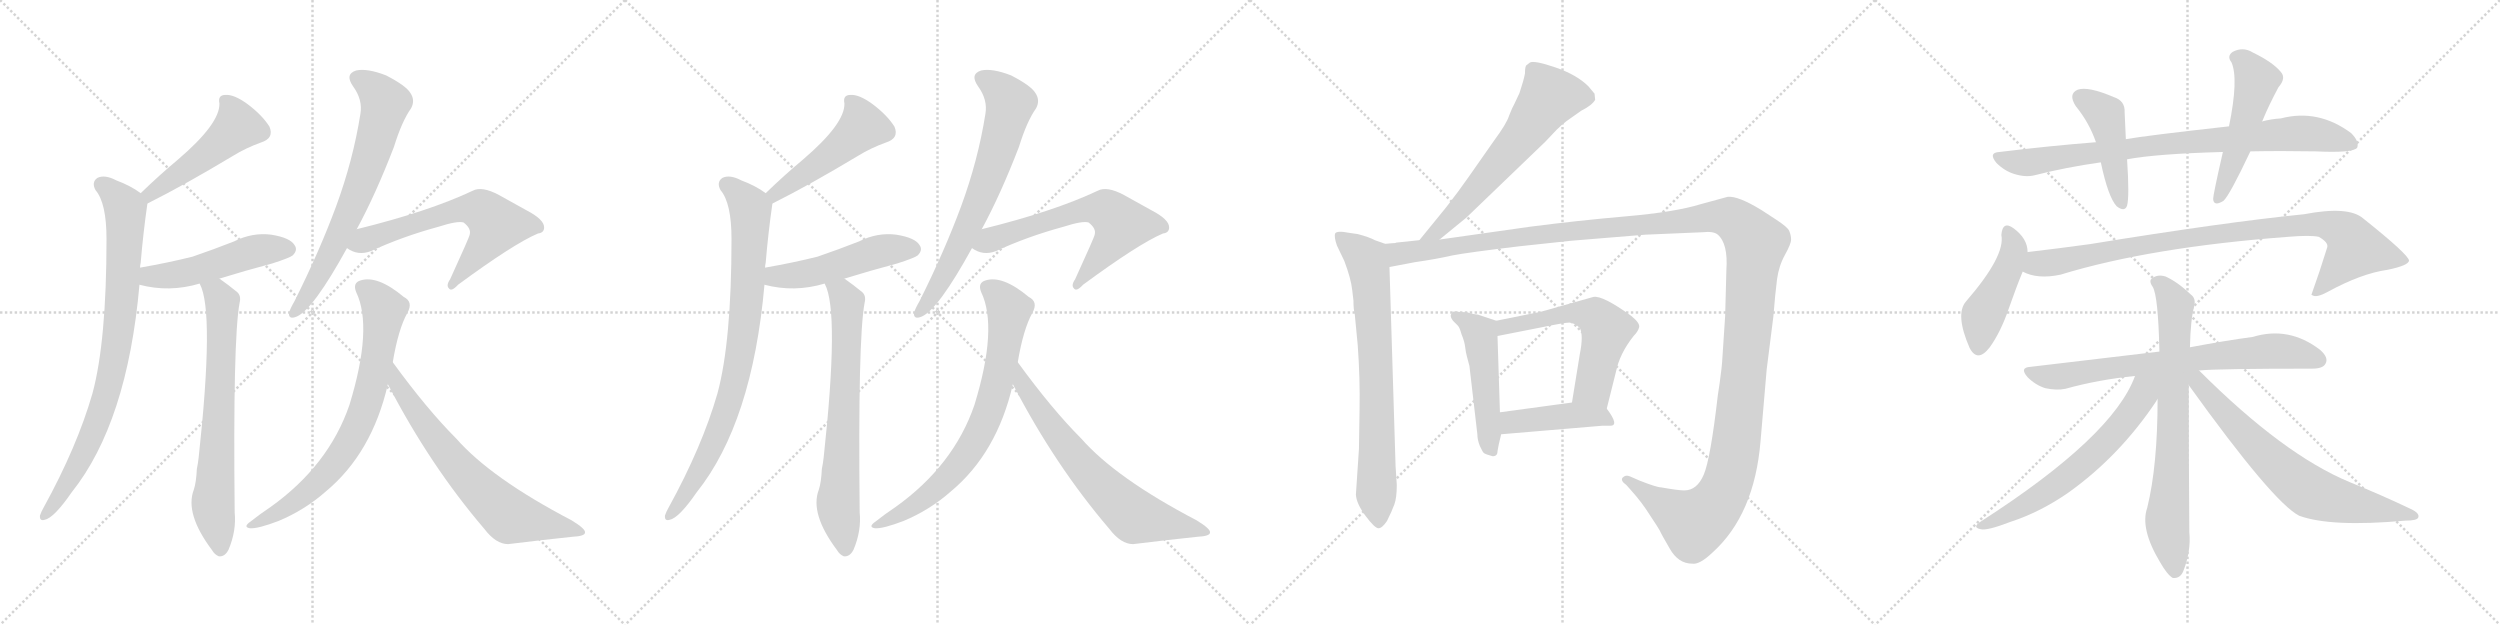 <svg version="1.1" viewBox="0 0 4096 1024" xmlns="http://www.w3.org/2000/svg">
  <g stroke="lightgray" stroke-dasharray="1,1" stroke-width="1" transform="scale(4, 4)">
    <line x1="0" y1="0" x2="256" y2="256"></line>
    <line x1="256" y1="0" x2="0" y2="256"></line>
    <line x1="128" y1="0" x2="128" y2="256"></line>
    <line x1="0" y1="128" x2="256" y2="128"></line>
    <line x1="256" y1="0" x2="512" y2="256"></line>
    <line x1="512" y1="0" x2="256" y2="256"></line>
    <line x1="384" y1="0" x2="384" y2="256"></line>
    <line x1="256" y1="128" x2="512" y2="128"></line>
    <line x1="512" y1="0" x2="768" y2="256"></line>
    <line x1="768" y1="0" x2="512" y2="256"></line>
    <line x1="640" y1="0" x2="640" y2="256"></line>
    <line x1="512" y1="128" x2="768" y2="128"></line>
    <line x1="768" y1="0" x2="1024" y2="256"></line>
    <line x1="1024" y1="0" x2="768" y2="256"></line>
    <line x1="896" y1="0" x2="896" y2="256"></line>
    <line x1="768" y1="128" x2="1024" y2="128"></line>
  </g>
<g transform="scale(1, -1) translate(0, -850)">
   <style type="text/css">
    @keyframes keyframes0 {
      from {
       stroke: black;
       stroke-dashoffset: 491;
       stroke-width: 128;
       }
       62% {
       animation-timing-function: step-end;
       stroke: black;
       stroke-dashoffset: 0;
       stroke-width: 128;
       }
       to {
       stroke: black;
       stroke-width: 1024;
       }
       }
       #make-me-a-hanzi-animation-0 {
         animation: keyframes0 0.65s both;
         animation-delay: 0s;
         animation-timing-function: linear;
       }
    @keyframes keyframes1 {
      from {
       stroke: black;
       stroke-dashoffset: 839;
       stroke-width: 128;
       }
       73% {
       animation-timing-function: step-end;
       stroke: black;
       stroke-dashoffset: 0;
       stroke-width: 128;
       }
       to {
       stroke: black;
       stroke-width: 1024;
       }
       }
       #make-me-a-hanzi-animation-1 {
         animation: keyframes1 0.933s both;
         animation-delay: 0.65s;
         animation-timing-function: linear;
       }
    @keyframes keyframes2 {
      from {
       stroke: black;
       stroke-dashoffset: 499;
       stroke-width: 128;
       }
       62% {
       animation-timing-function: step-end;
       stroke: black;
       stroke-dashoffset: 0;
       stroke-width: 128;
       }
       to {
       stroke: black;
       stroke-width: 1024;
       }
       }
       #make-me-a-hanzi-animation-2 {
         animation: keyframes2 0.656s both;
         animation-delay: 1.582s;
         animation-timing-function: linear;
       }
    @keyframes keyframes3 {
      from {
       stroke: black;
       stroke-dashoffset: 704;
       stroke-width: 128;
       }
       70% {
       animation-timing-function: step-end;
       stroke: black;
       stroke-dashoffset: 0;
       stroke-width: 128;
       }
       to {
       stroke: black;
       stroke-width: 1024;
       }
       }
       #make-me-a-hanzi-animation-3 {
         animation: keyframes3 0.823s both;
         animation-delay: 2.238s;
         animation-timing-function: linear;
       }
    @keyframes keyframes4 {
      from {
       stroke: black;
       stroke-dashoffset: 693;
       stroke-width: 128;
       }
       69% {
       animation-timing-function: step-end;
       stroke: black;
       stroke-dashoffset: 0;
       stroke-width: 128;
       }
       to {
       stroke: black;
       stroke-width: 1024;
       }
       }
       #make-me-a-hanzi-animation-4 {
         animation: keyframes4 0.814s both;
         animation-delay: 3.061s;
         animation-timing-function: linear;
       }
    @keyframes keyframes5 {
      from {
       stroke: black;
       stroke-dashoffset: 633;
       stroke-width: 128;
       }
       67% {
       animation-timing-function: step-end;
       stroke: black;
       stroke-dashoffset: 0;
       stroke-width: 128;
       }
       to {
       stroke: black;
       stroke-width: 1024;
       }
       }
       #make-me-a-hanzi-animation-5 {
         animation: keyframes5 0.765s both;
         animation-delay: 3.875s;
         animation-timing-function: linear;
       }
    @keyframes keyframes6 {
      from {
       stroke: black;
       stroke-dashoffset: 746;
       stroke-width: 128;
       }
       71% {
       animation-timing-function: step-end;
       stroke: black;
       stroke-dashoffset: 0;
       stroke-width: 128;
       }
       to {
       stroke: black;
       stroke-width: 1024;
       }
       }
       #make-me-a-hanzi-animation-6 {
         animation: keyframes6 0.857s both;
         animation-delay: 4.64s;
         animation-timing-function: linear;
       }
    @keyframes keyframes7 {
      from {
       stroke: black;
       stroke-dashoffset: 690;
       stroke-width: 128;
       }
       69% {
       animation-timing-function: step-end;
       stroke: black;
       stroke-dashoffset: 0;
       stroke-width: 128;
       }
       to {
       stroke: black;
       stroke-width: 1024;
       }
       }
       #make-me-a-hanzi-animation-7 {
         animation: keyframes7 0.812s both;
         animation-delay: 5.498s;
         animation-timing-function: linear;
       }
    @keyframes keyframes8 {
      from {
       stroke: black;
       stroke-dashoffset: 491;
       stroke-width: 128;
       }
       62% {
       animation-timing-function: step-end;
       stroke: black;
       stroke-dashoffset: 0;
       stroke-width: 128;
       }
       to {
       stroke: black;
       stroke-width: 1024;
       }
       }
       #make-me-a-hanzi-animation-8 {
         animation: keyframes8 0.65s both;
         animation-delay: 6.309s;
         animation-timing-function: linear;
       }
    @keyframes keyframes9 {
      from {
       stroke: black;
       stroke-dashoffset: 839;
       stroke-width: 128;
       }
       73% {
       animation-timing-function: step-end;
       stroke: black;
       stroke-dashoffset: 0;
       stroke-width: 128;
       }
       to {
       stroke: black;
       stroke-width: 1024;
       }
       }
       #make-me-a-hanzi-animation-9 {
         animation: keyframes9 0.933s both;
         animation-delay: 6.959s;
         animation-timing-function: linear;
       }
    @keyframes keyframes10 {
      from {
       stroke: black;
       stroke-dashoffset: 499;
       stroke-width: 128;
       }
       62% {
       animation-timing-function: step-end;
       stroke: black;
       stroke-dashoffset: 0;
       stroke-width: 128;
       }
       to {
       stroke: black;
       stroke-width: 1024;
       }
       }
       #make-me-a-hanzi-animation-10 {
         animation: keyframes10 0.656s both;
         animation-delay: 7.891s;
         animation-timing-function: linear;
       }
    @keyframes keyframes11 {
      from {
       stroke: black;
       stroke-dashoffset: 704;
       stroke-width: 128;
       }
       70% {
       animation-timing-function: step-end;
       stroke: black;
       stroke-dashoffset: 0;
       stroke-width: 128;
       }
       to {
       stroke: black;
       stroke-width: 1024;
       }
       }
       #make-me-a-hanzi-animation-11 {
         animation: keyframes11 0.823s both;
         animation-delay: 8.548s;
         animation-timing-function: linear;
       }
    @keyframes keyframes12 {
      from {
       stroke: black;
       stroke-dashoffset: 693;
       stroke-width: 128;
       }
       69% {
       animation-timing-function: step-end;
       stroke: black;
       stroke-dashoffset: 0;
       stroke-width: 128;
       }
       to {
       stroke: black;
       stroke-width: 1024;
       }
       }
       #make-me-a-hanzi-animation-12 {
         animation: keyframes12 0.814s both;
         animation-delay: 9.37s;
         animation-timing-function: linear;
       }
    @keyframes keyframes13 {
      from {
       stroke: black;
       stroke-dashoffset: 633;
       stroke-width: 128;
       }
       67% {
       animation-timing-function: step-end;
       stroke: black;
       stroke-dashoffset: 0;
       stroke-width: 128;
       }
       to {
       stroke: black;
       stroke-width: 1024;
       }
       }
       #make-me-a-hanzi-animation-13 {
         animation: keyframes13 0.765s both;
         animation-delay: 10.184s;
         animation-timing-function: linear;
       }
    @keyframes keyframes14 {
      from {
       stroke: black;
       stroke-dashoffset: 746;
       stroke-width: 128;
       }
       71% {
       animation-timing-function: step-end;
       stroke: black;
       stroke-dashoffset: 0;
       stroke-width: 128;
       }
       to {
       stroke: black;
       stroke-width: 1024;
       }
       }
       #make-me-a-hanzi-animation-14 {
         animation: keyframes14 0.857s both;
         animation-delay: 10.95s;
         animation-timing-function: linear;
       }
    @keyframes keyframes15 {
      from {
       stroke: black;
       stroke-dashoffset: 690;
       stroke-width: 128;
       }
       69% {
       animation-timing-function: step-end;
       stroke: black;
       stroke-dashoffset: 0;
       stroke-width: 128;
       }
       to {
       stroke: black;
       stroke-width: 1024;
       }
       }
       #make-me-a-hanzi-animation-15 {
         animation: keyframes15 0.812s both;
         animation-delay: 11.807s;
         animation-timing-function: linear;
       }
    @keyframes keyframes16 {
      from {
       stroke: black;
       stroke-dashoffset: 631;
       stroke-width: 128;
       }
       67% {
       animation-timing-function: step-end;
       stroke: black;
       stroke-dashoffset: 0;
       stroke-width: 128;
       }
       to {
       stroke: black;
       stroke-width: 1024;
       }
       }
       #make-me-a-hanzi-animation-16 {
         animation: keyframes16 0.764s both;
         animation-delay: 12.618s;
         animation-timing-function: linear;
       }
    @keyframes keyframes17 {
      from {
       stroke: black;
       stroke-dashoffset: 748;
       stroke-width: 128;
       }
       71% {
       animation-timing-function: step-end;
       stroke: black;
       stroke-dashoffset: 0;
       stroke-width: 128;
       }
       to {
       stroke: black;
       stroke-width: 1024;
       }
       }
       #make-me-a-hanzi-animation-17 {
         animation: keyframes17 0.859s both;
         animation-delay: 13.382s;
         animation-timing-function: linear;
       }
    @keyframes keyframes18 {
      from {
       stroke: black;
       stroke-dashoffset: 1495;
       stroke-width: 128;
       }
       83% {
       animation-timing-function: step-end;
       stroke: black;
       stroke-dashoffset: 0;
       stroke-width: 128;
       }
       to {
       stroke: black;
       stroke-width: 1024;
       }
       }
       #make-me-a-hanzi-animation-18 {
         animation: keyframes18 1.467s both;
         animation-delay: 14.24s;
         animation-timing-function: linear;
       }
    @keyframes keyframes19 {
      from {
       stroke: black;
       stroke-dashoffset: 495;
       stroke-width: 128;
       }
       62% {
       animation-timing-function: step-end;
       stroke: black;
       stroke-dashoffset: 0;
       stroke-width: 128;
       }
       to {
       stroke: black;
       stroke-width: 1024;
       }
       }
       #make-me-a-hanzi-animation-19 {
         animation: keyframes19 0.653s both;
         animation-delay: 15.707s;
         animation-timing-function: linear;
       }
    @keyframes keyframes20 {
      from {
       stroke: black;
       stroke-dashoffset: 577;
       stroke-width: 128;
       }
       65% {
       animation-timing-function: step-end;
       stroke: black;
       stroke-dashoffset: 0;
       stroke-width: 128;
       }
       to {
       stroke: black;
       stroke-width: 1024;
       }
       }
       #make-me-a-hanzi-animation-20 {
         animation: keyframes20 0.72s both;
         animation-delay: 16.36s;
         animation-timing-function: linear;
       }
    @keyframes keyframes21 {
      from {
       stroke: black;
       stroke-dashoffset: 430;
       stroke-width: 128;
       }
       58% {
       animation-timing-function: step-end;
       stroke: black;
       stroke-dashoffset: 0;
       stroke-width: 128;
       }
       to {
       stroke: black;
       stroke-width: 1024;
       }
       }
       #make-me-a-hanzi-animation-21 {
         animation: keyframes21 0.6s both;
         animation-delay: 17.079s;
         animation-timing-function: linear;
       }
    @keyframes keyframes22 {
      from {
       stroke: black;
       stroke-dashoffset: 843;
       stroke-width: 128;
       }
       73% {
       animation-timing-function: step-end;
       stroke: black;
       stroke-dashoffset: 0;
       stroke-width: 128;
       }
       to {
       stroke: black;
       stroke-width: 1024;
       }
       }
       #make-me-a-hanzi-animation-22 {
         animation: keyframes22 0.936s both;
         animation-delay: 17.679s;
         animation-timing-function: linear;
       }
    @keyframes keyframes23 {
      from {
       stroke: black;
       stroke-dashoffset: 452;
       stroke-width: 128;
       }
       60% {
       animation-timing-function: step-end;
       stroke: black;
       stroke-dashoffset: 0;
       stroke-width: 128;
       }
       to {
       stroke: black;
       stroke-width: 1024;
       }
       }
       #make-me-a-hanzi-animation-23 {
         animation: keyframes23 0.618s both;
         animation-delay: 18.615s;
         animation-timing-function: linear;
       }
    @keyframes keyframes24 {
      from {
       stroke: black;
       stroke-dashoffset: 512;
       stroke-width: 128;
       }
       63% {
       animation-timing-function: step-end;
       stroke: black;
       stroke-dashoffset: 0;
       stroke-width: 128;
       }
       to {
       stroke: black;
       stroke-width: 1024;
       }
       }
       #make-me-a-hanzi-animation-24 {
         animation: keyframes24 0.667s both;
         animation-delay: 19.233s;
         animation-timing-function: linear;
       }
    @keyframes keyframes25 {
      from {
       stroke: black;
       stroke-dashoffset: 456;
       stroke-width: 128;
       }
       60% {
       animation-timing-function: step-end;
       stroke: black;
       stroke-dashoffset: 0;
       stroke-width: 128;
       }
       to {
       stroke: black;
       stroke-width: 1024;
       }
       }
       #make-me-a-hanzi-animation-25 {
         animation: keyframes25 0.621s both;
         animation-delay: 19.9s;
         animation-timing-function: linear;
       }
    @keyframes keyframes26 {
      from {
       stroke: black;
       stroke-dashoffset: 915;
       stroke-width: 128;
       }
       75% {
       animation-timing-function: step-end;
       stroke: black;
       stroke-dashoffset: 0;
       stroke-width: 128;
       }
       to {
       stroke: black;
       stroke-width: 1024;
       }
       }
       #make-me-a-hanzi-animation-26 {
         animation: keyframes26 0.995s both;
         animation-delay: 20.521s;
         animation-timing-function: linear;
       }
    @keyframes keyframes27 {
      from {
       stroke: black;
       stroke-dashoffset: 736;
       stroke-width: 128;
       }
       71% {
       animation-timing-function: step-end;
       stroke: black;
       stroke-dashoffset: 0;
       stroke-width: 128;
       }
       to {
       stroke: black;
       stroke-width: 1024;
       }
       }
       #make-me-a-hanzi-animation-27 {
         animation: keyframes27 0.849s both;
         animation-delay: 21.516s;
         animation-timing-function: linear;
       }
    @keyframes keyframes28 {
      from {
       stroke: black;
       stroke-dashoffset: 743;
       stroke-width: 128;
       }
       71% {
       animation-timing-function: step-end;
       stroke: black;
       stroke-dashoffset: 0;
       stroke-width: 128;
       }
       to {
       stroke: black;
       stroke-width: 1024;
       }
       }
       #make-me-a-hanzi-animation-28 {
         animation: keyframes28 0.855s both;
         animation-delay: 22.365s;
         animation-timing-function: linear;
       }
    @keyframes keyframes29 {
      from {
       stroke: black;
       stroke-dashoffset: 634;
       stroke-width: 128;
       }
       67% {
       animation-timing-function: step-end;
       stroke: black;
       stroke-dashoffset: 0;
       stroke-width: 128;
       }
       to {
       stroke: black;
       stroke-width: 1024;
       }
       }
       #make-me-a-hanzi-animation-29 {
         animation: keyframes29 0.766s both;
         animation-delay: 23.219s;
         animation-timing-function: linear;
       }
    @keyframes keyframes30 {
      from {
       stroke: black;
       stroke-dashoffset: 705;
       stroke-width: 128;
       }
       70% {
       animation-timing-function: step-end;
       stroke: black;
       stroke-dashoffset: 0;
       stroke-width: 128;
       }
       to {
       stroke: black;
       stroke-width: 1024;
       }
       }
       #make-me-a-hanzi-animation-30 {
         animation: keyframes30 0.824s both;
         animation-delay: 23.985s;
         animation-timing-function: linear;
       }
</style>
<path d="M 241.5 516.5 Q 301.5 546.5 381.5 594.5 Q 402.5 607.5 427.5 616.5 Q 449.5 623.5 441.5 642.5 Q 429.5 661.5 405.5 679.5 Q 383.5 695.5 369.5 694.5 Q 356.5 694.5 359.5 680.5 Q 360.5 647.5 291.5 588.5 Q 261.5 563.5 230.5 533.5 C 208.5 512.5 214.5 502.5 241.5 516.5 Z" fill="lightgray"></path> 
<path d="M 229.5 411.5 Q 229.5 415.5 230.5 419.5 Q 234.5 467.5 241.5 516.5 C 242.5 525.5 242.5 525.5 230.5 533.5 Q 214.5 545.5 190.5 554.5 Q 171.5 564.5 159.5 558.5 Q 149.5 551.5 156.5 538.5 Q 174.5 517.5 174.5 458.5 Q 174.5 290.5 151.5 205.5 Q 126.5 118.5 71.5 18.5 Q 67.5 11.5 65.5 5.5 Q 64.5 -4.5 73.5 -1.5 Q 88.5 1.5 117.5 43.5 Q 208.5 157.5 228.5 383.5 L 229.5 411.5 Z" fill="lightgray"></path> 
<path d="M 359.5 393.5 Q 401.5 406.5 446.5 418.5 Q 474.5 427.5 479.5 431.5 Q 488.5 440.5 482.5 448.5 Q 475.5 460.5 444.5 465.5 Q 413.5 469.5 383.5 454.5 Q 350.5 441.5 315.5 429.5 Q 275.5 419.5 229.5 411.5 C 199.5 406.5 199.5 390.5 228.5 383.5 Q 277.5 370.5 327.5 385.5 L 359.5 393.5 Z" fill="lightgray"></path> 
<path d="M 327.5 385.5 Q 326.5 385.5 327.5 384.5 Q 351.5 339.5 325.5 100.5 Q 324.5 91.5 322.5 81.5 Q 321.5 59.5 317.5 47.5 Q 302.5 8.5 347.5 -51.5 Q 351.5 -58.5 358.5 -61.5 Q 368.5 -62.5 374.5 -50.5 Q 387.5 -19.5 384.5 10.5 Q 381.5 293.5 392.5 353.5 Q 395.5 365.5 388.5 371.5 Q 372.5 384.5 359.5 393.5 C 335.5 411.5 317.5 413.5 327.5 385.5 Z" fill="lightgray"></path> 
<path d="M 584.5 474.5 Q 615.5 531.5 645.5 609.5 Q 658.5 651.5 673.5 672.5 Q 680.5 685.5 672.5 697.5 Q 665.5 709.5 632.5 726.5 Q 601.5 738.5 583.5 734.5 Q 564.5 728.5 578.5 708.5 Q 594.5 686.5 590.5 663.5 Q 578.5 587.5 550.5 511.5 Q 523.5 438.5 482.5 356.5 Q 475.5 344.5 473.5 337.5 Q 472.5 325.5 486.5 331.5 Q 513.5 343.5 568.5 443.5 L 584.5 474.5 Z" fill="lightgray"></path> 
<path d="M 568.5 443.5 Q 586.5 430.5 607.5 438.5 Q 659.5 462.5 718.5 478.5 Q 749.5 488.5 759.5 485.5 Q 772.5 475.5 769.5 465.5 Q 769.5 462.5 737.5 392.5 Q 730.5 382.5 735.5 377.5 Q 739.5 371.5 750.5 383.5 Q 841.5 450.5 881.5 467.5 Q 891.5 468.5 891.5 477.5 Q 891.5 490.5 862.5 505.5 Q 840.5 517.5 817.5 530.5 Q 789.5 545.5 774.5 537.5 Q 702.5 503.5 584.5 474.5 C 555.5 467.5 541.5 457.5 568.5 443.5 Z" fill="lightgray"></path> 
<path d="M 643.5 256.5 Q 652.5 310.5 667.5 337.5 Q 677.5 355.5 661.5 363.5 Q 618.5 399.5 590.5 390.5 Q 577.5 386.5 583.5 371.5 Q 611.5 313.5 572.5 186.5 Q 538.5 87.5 443.5 19.5 Q 425.5 7.5 410.5 -4.5 Q 397.5 -13.5 409.5 -15.5 Q 422.5 -16.5 456.5 -3.5 Q 499.5 14.5 533.5 44.5 Q 609.5 107.5 635.5 220.5 L 643.5 256.5 Z" fill="lightgray"></path> 
<path d="M 635.5 220.5 Q 704.5 87.5 793.5 -16.5 Q 812.5 -41.5 832.5 -41.5 Q 889.5 -34.5 937.5 -29.5 Q 958.5 -28.5 958.5 -22.5 Q 959.5 -16.5 936.5 -2.5 Q 804.5 66.5 747.5 131.5 Q 699.5 179.5 643.5 256.5 C 625.5 280.5 621.5 247.5 635.5 220.5 Z" fill="lightgray"></path> 
<path d="M 1265.5 516.5 Q 1325.5 546.5 1405.5 594.5 Q 1426.5 607.5 1451.5 616.5 Q 1473.5 623.5 1465.5 642.5 Q 1453.5 661.5 1429.5 679.5 Q 1407.5 695.5 1393.5 694.5 Q 1380.5 694.5 1383.5 680.5 Q 1384.5 647.5 1315.5 588.5 Q 1285.5 563.5 1254.5 533.5 C 1232.5 512.5 1238.5 502.5 1265.5 516.5 Z" fill="lightgray"></path> 
<path d="M 1253.5 411.5 Q 1253.5 415.5 1254.5 419.5 Q 1258.5 467.5 1265.5 516.5 C 1266.5 525.5 1266.5 525.5 1254.5 533.5 Q 1238.5 545.5 1214.5 554.5 Q 1195.5 564.5 1183.5 558.5 Q 1173.5 551.5 1180.5 538.5 Q 1198.5 517.5 1198.5 458.5 Q 1198.5 290.5 1175.5 205.5 Q 1150.5 118.5 1095.5 18.5 Q 1091.5 11.5 1089.5 5.5 Q 1088.5 -4.5 1097.5 -1.5 Q 1112.5 1.5 1141.5 43.5 Q 1232.5 157.5 1252.5 383.5 L 1253.5 411.5 Z" fill="lightgray"></path> 
<path d="M 1383.5 393.5 Q 1425.5 406.5 1470.5 418.5 Q 1498.5 427.5 1503.5 431.5 Q 1512.5 440.5 1506.5 448.5 Q 1499.5 460.5 1468.5 465.5 Q 1437.5 469.5 1407.5 454.5 Q 1374.5 441.5 1339.5 429.5 Q 1299.5 419.5 1253.5 411.5 C 1223.5 406.5 1223.5 390.5 1252.5 383.5 Q 1301.5 370.5 1351.5 385.5 L 1383.5 393.5 Z" fill="lightgray"></path> 
<path d="M 1351.5 385.5 Q 1350.5 385.5 1351.5 384.5 Q 1375.5 339.5 1349.5 100.5 Q 1348.5 91.5 1346.5 81.5 Q 1345.5 59.5 1341.5 47.5 Q 1326.5 8.5 1371.5 -51.5 Q 1375.5 -58.5 1382.5 -61.5 Q 1392.5 -62.5 1398.5 -50.5 Q 1411.5 -19.5 1408.5 10.5 Q 1405.5 293.5 1416.5 353.5 Q 1419.5 365.5 1412.5 371.5 Q 1396.5 384.5 1383.5 393.5 C 1359.5 411.5 1341.5 413.5 1351.5 385.5 Z" fill="lightgray"></path> 
<path d="M 1608.5 474.5 Q 1639.5 531.5 1669.5 609.5 Q 1682.5 651.5 1697.5 672.5 Q 1704.5 685.5 1696.5 697.5 Q 1689.5 709.5 1656.5 726.5 Q 1625.5 738.5 1607.5 734.5 Q 1588.5 728.5 1602.5 708.5 Q 1618.5 686.5 1614.5 663.5 Q 1602.5 587.5 1574.5 511.5 Q 1547.5 438.5 1506.5 356.5 Q 1499.5 344.5 1497.5 337.5 Q 1496.5 325.5 1510.5 331.5 Q 1537.5 343.5 1592.5 443.5 L 1608.5 474.5 Z" fill="lightgray"></path> 
<path d="M 1592.5 443.5 Q 1610.5 430.5 1631.5 438.5 Q 1683.5 462.5 1742.5 478.5 Q 1773.5 488.5 1783.5 485.5 Q 1796.5 475.5 1793.5 465.5 Q 1793.5 462.5 1761.5 392.5 Q 1754.5 382.5 1759.5 377.5 Q 1763.5 371.5 1774.5 383.5 Q 1865.5 450.5 1905.5 467.5 Q 1915.5 468.5 1915.5 477.5 Q 1915.5 490.5 1886.5 505.5 Q 1864.5 517.5 1841.5 530.5 Q 1813.5 545.5 1798.5 537.5 Q 1726.5 503.5 1608.5 474.5 C 1579.5 467.5 1565.5 457.5 1592.5 443.5 Z" fill="lightgray"></path> 
<path d="M 1667.5 256.5 Q 1676.5 310.5 1691.5 337.5 Q 1701.5 355.5 1685.5 363.5 Q 1642.5 399.5 1614.5 390.5 Q 1601.5 386.5 1607.5 371.5 Q 1635.5 313.5 1596.5 186.5 Q 1562.5 87.5 1467.5 19.5 Q 1449.5 7.5 1434.5 -4.5 Q 1421.5 -13.5 1433.5 -15.5 Q 1446.5 -16.5 1480.5 -3.5 Q 1523.5 14.5 1557.5 44.5 Q 1633.5 107.5 1659.5 220.5 L 1667.5 256.5 Z" fill="lightgray"></path> 
<path d="M 1659.5 220.5 Q 1728.5 87.5 1817.5 -16.5 Q 1836.5 -41.5 1856.5 -41.5 Q 1913.5 -34.5 1961.5 -29.5 Q 1982.5 -28.5 1982.5 -22.5 Q 1983.5 -16.5 1960.5 -2.5 Q 1828.5 66.5 1771.5 131.5 Q 1723.5 179.5 1667.5 256.5 C 1649.5 280.5 1645.5 247.5 1659.5 220.5 Z" fill="lightgray"></path> 
<path d="M 2358.5 457.5 L 2402.5 493.5 L 2531.5 617.5 L 2550.5 637.5 Q 2558.5 645.5 2566.5 651.5 L 2590.5 668.5 Q 2608.5 677.5 2613.5 686.5 L 2612.5 696.5 L 2602.5 708.5 Q 2583.5 727.5 2548.5 739.5 Q 2513.5 751.5 2506.5 747.5 L 2501.5 743.5 Q 2498.5 742.5 2498.5 729.5 Q 2496.5 718.5 2489.5 697.5 L 2481.5 680.5 Q 2477.5 673.5 2472.5 660.5 Q 2468.5 647.5 2448.5 620.5 L 2406.5 560.5 Q 2390.5 537.5 2369.5 510.5 L 2325.5 456.5 C 2306.5 433.5 2335.5 438.5 2358.5 457.5 Z" fill="lightgray"></path> 
<path d="M 2269.5 450.5 L 2252.5 456.5 Q 2243.5 461.5 2224.5 466.5 L 2210.5 468.5 Q 2190.5 472.5 2187.5 467.5 Q 2185.5 461.5 2190.5 447.5 L 2202.5 422.5 Q 2213.5 393.5 2215.5 374.5 L 2217.5 357.5 Q 2217.5 342.5 2219.5 336.5 L 2224.5 284.5 Q 2228.5 229.5 2227.5 178.5 L 2226.5 114.5 L 2221.5 39.5 Q 2222.5 24.5 2237.5 4.5 Q 2252.5 -15.5 2258.5 -15.5 Q 2264.5 -15.5 2272.5 -3.5 Q 2280.5 12.5 2284.5 23.5 Q 2288.5 34.5 2288.5 55.5 L 2286.5 86.5 L 2276.5 412.5 C 2275.5 442.5 2275.5 448.5 2269.5 450.5 Z" fill="lightgray"></path> 
<path d="M 2280.5 451.5 L 2269.5 450.5 C 2239.5 447.5 2247.5 406.5 2276.5 412.5 L 2318.5 420.5 Q 2353.5 425.5 2379.5 431.5 Q 2405.5 436.5 2489.5 446.5 L 2573.5 455.5 L 2695.5 465.5 L 2789.5 469.5 Q 2807.5 471.5 2814.5 465.5 Q 2831.5 450.5 2828.5 407.5 L 2826.5 332.5 L 2821.5 256.5 Q 2821.5 252.5 2817.5 222.5 L 2814.5 202.5 Q 2802.5 98.5 2791.5 72.5 Q 2780.5 46.5 2759.5 46.5 Q 2749.5 46.5 2721.5 51.5 Q 2714.5 51.5 2686.5 62.5 L 2670.5 69.5 Q 2663.5 72.5 2658.5 67.5 Q 2654.5 62.5 2664.5 55.5 L 2672.5 46.5 Q 2690.5 26.5 2703.5 5.5 Q 2717.5 -15.5 2719.5 -19.5 Q 2721.5 -24.5 2735.5 -48.5 Q 2749.5 -73.5 2772.5 -73.5 Q 2784.5 -75.5 2805.5 -55.5 Q 2874.5 6.5 2884.5 127.5 L 2894.5 244.5 L 2905.5 331.5 Q 2908.5 369.5 2911.5 392.5 Q 2914.5 414.5 2924.5 432.5 Q 2934.5 450.5 2934.5 457.5 Q 2934.5 464.5 2931.5 471.5 Q 2929.5 477.5 2909.5 490.5 L 2886.5 505.5 Q 2847.5 529.5 2830.5 527.5 L 2786.5 515.5 Q 2744.5 502.5 2663.5 495.5 Q 2583.5 488.5 2506.5 478.5 L 2358.5 457.5 L 2325.5 456.5 L 2287.5 452.5 Q 2286.5 451.5 2280.5 451.5 Z" fill="lightgray"></path> 
<path d="M 2451.5 324.5 L 2421.5 334.5 Q 2411.5 335.5 2403.5 338.5 Q 2392.5 338.5 2385.5 339.5 Q 2379.5 340.5 2378.5 336.5 Q 2374.5 332.5 2380.5 324.5 L 2388.5 316.5 Q 2391.5 313.5 2394.5 302.5 Q 2399.5 290.5 2400.5 281.5 Q 2401.5 272.5 2403.5 265.5 L 2407.5 250.5 L 2420.5 138.5 Q 2420.5 129.5 2424.5 119.5 Q 2429.5 108.5 2431.5 107.5 Q 2434.5 105.5 2445.5 102.5 Q 2453.5 102.5 2453.5 110.5 Q 2454.5 118.5 2459.5 138.5 L 2457.5 174.5 L 2453.5 299.5 C 2452.5 324.5 2452.5 324.5 2451.5 324.5 Z" fill="lightgray"></path> 
<path d="M 2632.5 180.5 L 2647.5 240.5 Q 2653.5 270.5 2676.5 299.5 Q 2683.5 306.5 2685.5 313.5 Q 2687.5 320.5 2672.5 332.5 Q 2625.5 366.5 2610.5 363.5 L 2525.5 339.5 L 2451.5 324.5 C 2422.5 318.5 2424.5 293.5 2453.5 299.5 L 2524.5 313.5 Q 2563.5 321.5 2571.5 321.5 Q 2580.5 320.5 2588.5 312.5 Q 2594.5 300.5 2588.5 270.5 L 2575.5 190.5 C 2570.5 160.5 2625.5 151.5 2632.5 180.5 Z" fill="lightgray"></path> 
<path d="M 2459.5 138.5 L 2625.5 152.5 L 2638.5 152.5 Q 2653.5 152.5 2632.5 180.5 C 2620.5 196.5 2605.5 194.5 2575.5 190.5 L 2457.5 174.5 C 2427.5 170.5 2429.5 135.5 2459.5 138.5 Z" fill="lightgray"></path> 
<path d="M 3687.0 602.0 Q 3736.0 603.0 3794.0 602.0 Q 3855.0 599.0 3862.0 608.0 Q 3866.0 618.0 3852.0 632.0 Q 3798.0 672.0 3737.0 656.0 Q 3721.0 655.0 3706.0 651.0 L 3652.0 643.0 Q 3517.0 628.0 3483.0 622.0 L 3434.0 617.0 Q 3358.0 611.0 3276.0 601.0 Q 3257.0 600.0 3271.0 583.0 Q 3284.0 570.0 3300.0 565.0 Q 3319.0 559.0 3334.0 563.0 Q 3385.0 576.0 3442.0 584.0 L 3485.0 589.0 Q 3533.0 598.0 3642.0 601.0 L 3687.0 602.0 Z" fill="lightgray"></path> 
<path d="M 3483.0 622.0 Q 3482.0 647.0 3481.0 666.0 Q 3482.0 685.0 3463.0 691.0 Q 3421.0 709.0 3404.0 703.0 Q 3388.0 696.0 3401.0 676.0 Q 3423.0 649.0 3434.0 617.0 L 3442.0 584.0 Q 3454.0 527.0 3468.0 512.0 Q 3481.0 502.0 3485.0 513.0 Q 3489.0 528.0 3485.0 589.0 L 3483.0 622.0 Z" fill="lightgray"></path> 
<path d="M 3706.0 651.0 Q 3707.0 652.0 3708.0 655.0 Q 3717.0 677.0 3733.0 707.0 Q 3746.0 722.0 3737.0 732.0 Q 3724.0 748.0 3691.0 764.0 Q 3675.0 774.0 3658.0 765.0 Q 3648.0 758.0 3656.0 748.0 Q 3668.0 721.0 3652.0 643.0 L 3642.0 601.0 Q 3626.0 531.0 3626.0 524.0 Q 3627.0 511.0 3643.0 521.0 Q 3653.0 530.0 3687.0 602.0 L 3706.0 651.0 Z" fill="lightgray"></path> 
<path d="M 3322.0 437.0 Q 3322.0 459.0 3299.0 476.0 Q 3281.0 489.0 3279.0 465.0 Q 3286.0 431.0 3221.0 356.0 Q 3203.0 335.0 3227.0 280.0 Q 3240.0 255.0 3260.0 281.0 Q 3278.0 306.0 3291.0 344.0 Q 3304.0 381.0 3314.0 405.0 L 3322.0 437.0 Z" fill="lightgray"></path> 
<path d="M 3314.0 405.0 Q 3338.0 392.0 3376.0 400.0 Q 3523.0 445.0 3749.0 462.0 Q 3785.0 465.0 3799.0 462.0 Q 3815.0 453.0 3813.0 445.0 Q 3801.0 406.0 3787.0 367.0 L 3789.0 366.0 Q 3796.0 362.0 3814.0 372.0 Q 3869.0 402.0 3912.0 408.0 Q 3946.0 415.0 3947.0 423.0 Q 3946.0 433.0 3872.0 492.0 Q 3848.0 513.0 3775.0 499.0 Q 3645.0 486.0 3424.0 450.0 Q 3373.0 443.0 3322.0 437.0 C 3292.0 433.0 3286.0 415.0 3314.0 405.0 Z" fill="lightgray"></path> 
<path d="M 3603.0 243.0 Q 3633.0 246.0 3788.0 246.0 Q 3806.0 246.0 3810.0 254.0 Q 3816.0 264.0 3801.0 277.0 Q 3750.0 316.0 3691.0 298.0 Q 3646.0 292.0 3588.0 281.0 L 3538.0 274.0 L 3327.0 249.0 Q 3308.0 248.0 3322.0 232.0 Q 3335.0 219.0 3351.0 214.0 Q 3370.0 210.0 3384.0 213.0 Q 3438.0 228.0 3498.0 234.0 L 3603.0 243.0 Z" fill="lightgray"></path> 
<path d="M 3588.0 281.0 Q 3589.0 327.0 3595.0 348.0 Q 3598.0 361.0 3590.0 367.0 Q 3568.0 388.0 3548.0 397.0 Q 3535.0 401.0 3526.0 394.0 Q 3520.0 390.0 3527.0 380.0 Q 3536.0 365.0 3538.0 274.0 L 3535.0 196.0 Q 3535.0 87.0 3518.0 18.0 Q 3506.0 -16.0 3539.0 -71.0 Q 3551.0 -92.0 3560.0 -97.0 Q 3572.0 -98.0 3577.0 -86.0 Q 3590.0 -53.0 3587.0 -22.0 Q 3586.0 110.0 3586.0 219.0 L 3588.0 281.0 Z" fill="lightgray"></path> 
<path d="M 3498.0 234.0 Q 3462.0 135.0 3246.0 -4.0 Q 3230.0 -14.0 3245.0 -17.0 Q 3255.0 -20.0 3294.0 -5.0 Q 3343.0 11.0 3389.0 43.0 Q 3473.0 103.0 3533.0 193.0 Q 3533.0 194.0 3535.0 196.0 C 3567.0 244.0 3519.0 284.0 3498.0 234.0 Z" fill="lightgray"></path> 
<path d="M 3586.0 219.0 Q 3724.0 27.0 3767.0 5.0 Q 3819.0 -14.0 3941.0 -3.0 Q 3960.0 -3.0 3962.0 2.0 Q 3965.0 9.0 3950.0 16.0 Q 3904.0 38.0 3850.0 60.0 Q 3741.0 105.0 3603.0 243.0 C 3582.0 264.0 3567.0 245.0 3586.0 219.0 Z" fill="lightgray"></path> 
      <clipPath id="make-me-a-hanzi-clip-0">
      <path d="M 241.5 516.5 Q 301.5 546.5 381.5 594.5 Q 402.5 607.5 427.5 616.5 Q 449.5 623.5 441.5 642.5 Q 429.5 661.5 405.5 679.5 Q 383.5 695.5 369.5 694.5 Q 356.5 694.5 359.5 680.5 Q 360.5 647.5 291.5 588.5 Q 261.5 563.5 230.5 533.5 C 208.5 512.5 214.5 502.5 241.5 516.5 Z" fill="lightgray"></path>
      </clipPath>
      <path clip-path="url(#make-me-a-hanzi-clip-0)" d="M 368.5 684.5 L 378.5 673.5 L 386.5 640.5 L 321.5 584.5 L 245.5 532.5 L 244.5 524.5 " fill="none" id="make-me-a-hanzi-animation-0" stroke-dasharray="363 726" stroke-linecap="round"></path>

      <clipPath id="make-me-a-hanzi-clip-1">
      <path d="M 229.5 411.5 Q 229.5 415.5 230.5 419.5 Q 234.5 467.5 241.5 516.5 C 242.5 525.5 242.5 525.5 230.5 533.5 Q 214.5 545.5 190.5 554.5 Q 171.5 564.5 159.5 558.5 Q 149.5 551.5 156.5 538.5 Q 174.5 517.5 174.5 458.5 Q 174.5 290.5 151.5 205.5 Q 126.5 118.5 71.5 18.5 Q 67.5 11.5 65.5 5.5 Q 64.5 -4.5 73.5 -1.5 Q 88.5 1.5 117.5 43.5 Q 208.5 157.5 228.5 383.5 L 229.5 411.5 Z" fill="lightgray"></path>
      </clipPath>
      <path clip-path="url(#make-me-a-hanzi-clip-1)" d="M 167.5 547.5 L 198.5 518.5 L 205.5 499.5 L 201.5 376.5 L 188.5 269.5 L 179.5 221.5 L 140.5 113.5 L 101.5 40.5 L 74.5 7.5 " fill="none" id="make-me-a-hanzi-animation-1" stroke-dasharray="711 1422" stroke-linecap="round"></path>

      <clipPath id="make-me-a-hanzi-clip-2">
      <path d="M 359.5 393.5 Q 401.5 406.5 446.5 418.5 Q 474.5 427.5 479.5 431.5 Q 488.5 440.5 482.5 448.5 Q 475.5 460.5 444.5 465.5 Q 413.5 469.5 383.5 454.5 Q 350.5 441.5 315.5 429.5 Q 275.5 419.5 229.5 411.5 C 199.5 406.5 199.5 390.5 228.5 383.5 Q 277.5 370.5 327.5 385.5 L 359.5 393.5 Z" fill="lightgray"></path>
      </clipPath>
      <path clip-path="url(#make-me-a-hanzi-clip-2)" d="M 237.5 390.5 L 246.5 397.5 L 314.5 405.5 L 424.5 440.5 L 472.5 441.5 " fill="none" id="make-me-a-hanzi-animation-2" stroke-dasharray="371 742" stroke-linecap="round"></path>

      <clipPath id="make-me-a-hanzi-clip-3">
      <path d="M 327.5 385.5 Q 326.5 385.5 327.5 384.5 Q 351.5 339.5 325.5 100.5 Q 324.5 91.5 322.5 81.5 Q 321.5 59.5 317.5 47.5 Q 302.5 8.5 347.5 -51.5 Q 351.5 -58.5 358.5 -61.5 Q 368.5 -62.5 374.5 -50.5 Q 387.5 -19.5 384.5 10.5 Q 381.5 293.5 392.5 353.5 Q 395.5 365.5 388.5 371.5 Q 372.5 384.5 359.5 393.5 C 335.5 411.5 317.5 413.5 327.5 385.5 Z" fill="lightgray"></path>
      </clipPath>
      <path clip-path="url(#make-me-a-hanzi-clip-3)" d="M 333.5 385.5 L 355.5 370.5 L 364.5 347.5 L 349.5 32.5 L 360.5 -48.5 " fill="none" id="make-me-a-hanzi-animation-3" stroke-dasharray="576 1152" stroke-linecap="round"></path>

      <clipPath id="make-me-a-hanzi-clip-4">
      <path d="M 584.5 474.5 Q 615.5 531.5 645.5 609.5 Q 658.5 651.5 673.5 672.5 Q 680.5 685.5 672.5 697.5 Q 665.5 709.5 632.5 726.5 Q 601.5 738.5 583.5 734.5 Q 564.5 728.5 578.5 708.5 Q 594.5 686.5 590.5 663.5 Q 578.5 587.5 550.5 511.5 Q 523.5 438.5 482.5 356.5 Q 475.5 344.5 473.5 337.5 Q 472.5 325.5 486.5 331.5 Q 513.5 343.5 568.5 443.5 L 584.5 474.5 Z" fill="lightgray"></path>
      </clipPath>
      <path clip-path="url(#make-me-a-hanzi-clip-4)" d="M 586.5 720.5 L 615.5 701.5 L 631.5 681.5 L 622.5 644.5 L 573.5 502.5 L 536.5 421.5 L 482.5 338.5 " fill="none" id="make-me-a-hanzi-animation-4" stroke-dasharray="565 1130" stroke-linecap="round"></path>

      <clipPath id="make-me-a-hanzi-clip-5">
      <path d="M 568.5 443.5 Q 586.5 430.5 607.5 438.5 Q 659.5 462.5 718.5 478.5 Q 749.5 488.5 759.5 485.5 Q 772.5 475.5 769.5 465.5 Q 769.5 462.5 737.5 392.5 Q 730.5 382.5 735.5 377.5 Q 739.5 371.5 750.5 383.5 Q 841.5 450.5 881.5 467.5 Q 891.5 468.5 891.5 477.5 Q 891.5 490.5 862.5 505.5 Q 840.5 517.5 817.5 530.5 Q 789.5 545.5 774.5 537.5 Q 702.5 503.5 584.5 474.5 C 555.5 467.5 541.5 457.5 568.5 443.5 Z" fill="lightgray"></path>
      </clipPath>
      <path clip-path="url(#make-me-a-hanzi-clip-5)" d="M 577.5 445.5 L 599.5 458.5 L 680.5 485.5 L 756.5 506.5 L 781.5 507.5 L 804.5 493.5 L 812.5 478.5 L 740.5 384.5 " fill="none" id="make-me-a-hanzi-animation-5" stroke-dasharray="505 1010" stroke-linecap="round"></path>

      <clipPath id="make-me-a-hanzi-clip-6">
      <path d="M 643.5 256.5 Q 652.5 310.5 667.5 337.5 Q 677.5 355.5 661.5 363.5 Q 618.5 399.5 590.5 390.5 Q 577.5 386.5 583.5 371.5 Q 611.5 313.5 572.5 186.5 Q 538.5 87.5 443.5 19.5 Q 425.5 7.5 410.5 -4.5 Q 397.5 -13.5 409.5 -15.5 Q 422.5 -16.5 456.5 -3.5 Q 499.5 14.5 533.5 44.5 Q 609.5 107.5 635.5 220.5 L 643.5 256.5 Z" fill="lightgray"></path>
      </clipPath>
      <path clip-path="url(#make-me-a-hanzi-clip-6)" d="M 593.5 378.5 L 606.5 371.5 L 629.5 343.5 L 604.5 202.5 L 576.5 132.5 L 544.5 85.5 L 494.5 36.5 L 413.5 -10.5 " fill="none" id="make-me-a-hanzi-animation-6" stroke-dasharray="618 1236" stroke-linecap="round"></path>

      <clipPath id="make-me-a-hanzi-clip-7">
      <path d="M 635.5 220.5 Q 704.5 87.5 793.5 -16.5 Q 812.5 -41.5 832.5 -41.5 Q 889.5 -34.5 937.5 -29.5 Q 958.5 -28.5 958.5 -22.5 Q 959.5 -16.5 936.5 -2.5 Q 804.5 66.5 747.5 131.5 Q 699.5 179.5 643.5 256.5 C 625.5 280.5 621.5 247.5 635.5 220.5 Z" fill="lightgray"></path>
      </clipPath>
      <path clip-path="url(#make-me-a-hanzi-clip-7)" d="M 647.5 249.5 L 649.5 223.5 L 687.5 165.5 L 745.5 91.5 L 831.5 6.5 L 952.5 -20.5 " fill="none" id="make-me-a-hanzi-animation-7" stroke-dasharray="562 1124" stroke-linecap="round"></path>

      <clipPath id="make-me-a-hanzi-clip-8">
      <path d="M 1265.5 516.5 Q 1325.5 546.5 1405.5 594.5 Q 1426.5 607.5 1451.5 616.5 Q 1473.5 623.5 1465.5 642.5 Q 1453.5 661.5 1429.5 679.5 Q 1407.5 695.5 1393.5 694.5 Q 1380.5 694.5 1383.5 680.5 Q 1384.5 647.5 1315.5 588.5 Q 1285.5 563.5 1254.5 533.5 C 1232.5 512.5 1238.5 502.5 1265.5 516.5 Z" fill="lightgray"></path>
      </clipPath>
      <path clip-path="url(#make-me-a-hanzi-clip-8)" d="M 1392.5 684.5 L 1402.5 673.5 L 1410.5 640.5 L 1345.5 584.5 L 1269.5 532.5 L 1268.5 524.5 " fill="none" id="make-me-a-hanzi-animation-8" stroke-dasharray="363 726" stroke-linecap="round"></path>

      <clipPath id="make-me-a-hanzi-clip-9">
      <path d="M 1253.5 411.5 Q 1253.5 415.5 1254.5 419.5 Q 1258.5 467.5 1265.5 516.5 C 1266.5 525.5 1266.5 525.5 1254.5 533.5 Q 1238.5 545.5 1214.5 554.5 Q 1195.5 564.5 1183.5 558.5 Q 1173.5 551.5 1180.5 538.5 Q 1198.5 517.5 1198.5 458.5 Q 1198.5 290.5 1175.5 205.5 Q 1150.5 118.5 1095.5 18.5 Q 1091.5 11.5 1089.5 5.5 Q 1088.5 -4.5 1097.5 -1.5 Q 1112.5 1.5 1141.5 43.5 Q 1232.5 157.5 1252.5 383.5 L 1253.5 411.5 Z" fill="lightgray"></path>
      </clipPath>
      <path clip-path="url(#make-me-a-hanzi-clip-9)" d="M 1191.5 547.5 L 1222.5 518.5 L 1229.5 499.5 L 1225.5 376.5 L 1212.5 269.5 L 1203.5 221.5 L 1164.5 113.5 L 1125.5 40.5 L 1098.5 7.5 " fill="none" id="make-me-a-hanzi-animation-9" stroke-dasharray="711 1422" stroke-linecap="round"></path>

      <clipPath id="make-me-a-hanzi-clip-10">
      <path d="M 1383.5 393.5 Q 1425.5 406.5 1470.5 418.5 Q 1498.5 427.5 1503.5 431.5 Q 1512.5 440.5 1506.5 448.5 Q 1499.5 460.5 1468.5 465.5 Q 1437.5 469.5 1407.5 454.5 Q 1374.5 441.5 1339.5 429.5 Q 1299.5 419.5 1253.5 411.5 C 1223.5 406.5 1223.5 390.5 1252.5 383.5 Q 1301.5 370.5 1351.5 385.5 L 1383.5 393.5 Z" fill="lightgray"></path>
      </clipPath>
      <path clip-path="url(#make-me-a-hanzi-clip-10)" d="M 1261.5 390.5 L 1270.5 397.5 L 1338.5 405.5 L 1448.5 440.5 L 1496.5 441.5 " fill="none" id="make-me-a-hanzi-animation-10" stroke-dasharray="371 742" stroke-linecap="round"></path>

      <clipPath id="make-me-a-hanzi-clip-11">
      <path d="M 1351.5 385.5 Q 1350.5 385.5 1351.5 384.5 Q 1375.5 339.5 1349.5 100.5 Q 1348.5 91.5 1346.5 81.5 Q 1345.5 59.5 1341.5 47.5 Q 1326.5 8.5 1371.5 -51.5 Q 1375.5 -58.5 1382.5 -61.5 Q 1392.5 -62.5 1398.5 -50.5 Q 1411.5 -19.5 1408.5 10.5 Q 1405.5 293.5 1416.5 353.5 Q 1419.5 365.5 1412.5 371.5 Q 1396.5 384.5 1383.5 393.5 C 1359.5 411.5 1341.5 413.5 1351.5 385.5 Z" fill="lightgray"></path>
      </clipPath>
      <path clip-path="url(#make-me-a-hanzi-clip-11)" d="M 1357.5 385.5 L 1379.5 370.5 L 1388.5 347.5 L 1373.5 32.5 L 1384.5 -48.5 " fill="none" id="make-me-a-hanzi-animation-11" stroke-dasharray="576 1152" stroke-linecap="round"></path>

      <clipPath id="make-me-a-hanzi-clip-12">
      <path d="M 1608.5 474.5 Q 1639.5 531.5 1669.5 609.5 Q 1682.5 651.5 1697.5 672.5 Q 1704.5 685.5 1696.5 697.5 Q 1689.5 709.5 1656.5 726.5 Q 1625.5 738.5 1607.5 734.5 Q 1588.5 728.5 1602.5 708.5 Q 1618.5 686.5 1614.5 663.5 Q 1602.5 587.5 1574.5 511.5 Q 1547.5 438.5 1506.5 356.5 Q 1499.5 344.5 1497.5 337.5 Q 1496.5 325.5 1510.5 331.5 Q 1537.5 343.5 1592.5 443.5 L 1608.5 474.5 Z" fill="lightgray"></path>
      </clipPath>
      <path clip-path="url(#make-me-a-hanzi-clip-12)" d="M 1610.5 720.5 L 1639.5 701.5 L 1655.5 681.5 L 1646.5 644.5 L 1597.5 502.5 L 1560.5 421.5 L 1506.5 338.5 " fill="none" id="make-me-a-hanzi-animation-12" stroke-dasharray="565 1130" stroke-linecap="round"></path>

      <clipPath id="make-me-a-hanzi-clip-13">
      <path d="M 1592.5 443.5 Q 1610.5 430.5 1631.5 438.5 Q 1683.5 462.5 1742.5 478.5 Q 1773.5 488.5 1783.5 485.5 Q 1796.5 475.5 1793.5 465.5 Q 1793.5 462.5 1761.5 392.5 Q 1754.5 382.5 1759.5 377.5 Q 1763.5 371.5 1774.5 383.5 Q 1865.5 450.5 1905.5 467.5 Q 1915.5 468.5 1915.5 477.5 Q 1915.5 490.5 1886.5 505.5 Q 1864.5 517.5 1841.5 530.5 Q 1813.5 545.5 1798.5 537.5 Q 1726.5 503.5 1608.5 474.5 C 1579.5 467.5 1565.5 457.5 1592.5 443.5 Z" fill="lightgray"></path>
      </clipPath>
      <path clip-path="url(#make-me-a-hanzi-clip-13)" d="M 1601.5 445.5 L 1623.5 458.5 L 1704.5 485.5 L 1780.5 506.5 L 1805.5 507.5 L 1828.5 493.5 L 1836.5 478.5 L 1764.5 384.5 " fill="none" id="make-me-a-hanzi-animation-13" stroke-dasharray="505 1010" stroke-linecap="round"></path>

      <clipPath id="make-me-a-hanzi-clip-14">
      <path d="M 1667.5 256.5 Q 1676.5 310.5 1691.5 337.5 Q 1701.5 355.5 1685.5 363.5 Q 1642.5 399.5 1614.5 390.5 Q 1601.5 386.5 1607.5 371.5 Q 1635.5 313.5 1596.5 186.5 Q 1562.5 87.5 1467.5 19.5 Q 1449.5 7.5 1434.5 -4.5 Q 1421.5 -13.5 1433.5 -15.5 Q 1446.5 -16.5 1480.5 -3.5 Q 1523.5 14.5 1557.5 44.5 Q 1633.5 107.5 1659.5 220.5 L 1667.5 256.5 Z" fill="lightgray"></path>
      </clipPath>
      <path clip-path="url(#make-me-a-hanzi-clip-14)" d="M 1617.5 378.5 L 1630.5 371.5 L 1653.5 343.5 L 1628.5 202.5 L 1600.5 132.5 L 1568.5 85.5 L 1518.5 36.5 L 1437.5 -10.5 " fill="none" id="make-me-a-hanzi-animation-14" stroke-dasharray="618 1236" stroke-linecap="round"></path>

      <clipPath id="make-me-a-hanzi-clip-15">
      <path d="M 1659.5 220.5 Q 1728.5 87.5 1817.5 -16.5 Q 1836.5 -41.5 1856.5 -41.5 Q 1913.5 -34.5 1961.5 -29.5 Q 1982.5 -28.5 1982.5 -22.5 Q 1983.5 -16.5 1960.5 -2.5 Q 1828.5 66.5 1771.5 131.5 Q 1723.5 179.5 1667.5 256.5 C 1649.5 280.5 1645.5 247.5 1659.5 220.5 Z" fill="lightgray"></path>
      </clipPath>
      <path clip-path="url(#make-me-a-hanzi-clip-15)" d="M 1671.5 249.5 L 1673.5 223.5 L 1711.5 165.5 L 1769.5 91.5 L 1855.5 6.5 L 1976.5 -20.5 " fill="none" id="make-me-a-hanzi-animation-15" stroke-dasharray="562 1124" stroke-linecap="round"></path>

      <clipPath id="make-me-a-hanzi-clip-16">
      <path d="M 2358.5 457.5 L 2402.5 493.5 L 2531.5 617.5 L 2550.5 637.5 Q 2558.5 645.5 2566.5 651.5 L 2590.5 668.5 Q 2608.5 677.5 2613.5 686.5 L 2612.5 696.5 L 2602.5 708.5 Q 2583.5 727.5 2548.5 739.5 Q 2513.5 751.5 2506.5 747.5 L 2501.5 743.5 Q 2498.5 742.5 2498.5 729.5 Q 2496.5 718.5 2489.5 697.5 L 2481.5 680.5 Q 2477.5 673.5 2472.5 660.5 Q 2468.5 647.5 2448.5 620.5 L 2406.5 560.5 Q 2390.5 537.5 2369.5 510.5 L 2325.5 456.5 C 2306.5 433.5 2335.5 438.5 2358.5 457.5 Z" fill="lightgray"></path>
      </clipPath>
      <path clip-path="url(#make-me-a-hanzi-clip-16)" d="M 2600.5 690.5 L 2536.5 689.5 L 2492.5 625.5 L 2395.5 511.5 L 2356.5 471.5 L 2330.5 461.5 " fill="none" id="make-me-a-hanzi-animation-16" stroke-dasharray="503 1006" stroke-linecap="round"></path>

      <clipPath id="make-me-a-hanzi-clip-17">
      <path d="M 2269.5 450.5 L 2252.5 456.5 Q 2243.5 461.5 2224.5 466.5 L 2210.5 468.5 Q 2190.5 472.5 2187.5 467.5 Q 2185.5 461.5 2190.5 447.5 L 2202.5 422.5 Q 2213.5 393.5 2215.5 374.5 L 2217.5 357.5 Q 2217.5 342.5 2219.5 336.5 L 2224.5 284.5 Q 2228.5 229.5 2227.5 178.5 L 2226.5 114.5 L 2221.5 39.5 Q 2222.5 24.5 2237.5 4.5 Q 2252.5 -15.5 2258.5 -15.5 Q 2264.5 -15.5 2272.5 -3.5 Q 2280.5 12.5 2284.5 23.5 Q 2288.5 34.5 2288.5 55.5 L 2286.5 86.5 L 2276.5 412.5 C 2275.5 442.5 2275.5 448.5 2269.5 450.5 Z" fill="lightgray"></path>
      </clipPath>
      <path clip-path="url(#make-me-a-hanzi-clip-17)" d="M 2193.5 463.5 L 2239.5 424.5 L 2244.5 403.5 L 2253.5 262.5 L 2258.5 -6.5 " fill="none" id="make-me-a-hanzi-animation-17" stroke-dasharray="620 1240" stroke-linecap="round"></path>

      <clipPath id="make-me-a-hanzi-clip-18">
      <path d="M 2280.5 451.5 L 2269.5 450.5 C 2239.5 447.5 2247.5 406.5 2276.5 412.5 L 2318.5 420.5 Q 2353.5 425.5 2379.5 431.5 Q 2405.5 436.5 2489.5 446.5 L 2573.5 455.5 L 2695.5 465.5 L 2789.5 469.5 Q 2807.5 471.5 2814.5 465.5 Q 2831.5 450.5 2828.5 407.5 L 2826.5 332.5 L 2821.5 256.5 Q 2821.5 252.5 2817.5 222.5 L 2814.5 202.5 Q 2802.5 98.5 2791.5 72.5 Q 2780.5 46.5 2759.5 46.5 Q 2749.5 46.5 2721.5 51.5 Q 2714.5 51.5 2686.5 62.5 L 2670.5 69.5 Q 2663.5 72.5 2658.5 67.5 Q 2654.5 62.5 2664.5 55.5 L 2672.5 46.5 Q 2690.5 26.5 2703.5 5.5 Q 2717.5 -15.5 2719.5 -19.5 Q 2721.5 -24.5 2735.5 -48.5 Q 2749.5 -73.5 2772.5 -73.5 Q 2784.5 -75.5 2805.5 -55.5 Q 2874.5 6.5 2884.5 127.5 L 2894.5 244.5 L 2905.5 331.5 Q 2908.5 369.5 2911.5 392.5 Q 2914.5 414.5 2924.5 432.5 Q 2934.5 450.5 2934.5 457.5 Q 2934.5 464.5 2931.5 471.5 Q 2929.5 477.5 2909.5 490.5 L 2886.5 505.5 Q 2847.5 529.5 2830.5 527.5 L 2786.5 515.5 Q 2744.5 502.5 2663.5 495.5 Q 2583.5 488.5 2506.5 478.5 L 2358.5 457.5 L 2325.5 456.5 L 2287.5 452.5 Q 2286.5 451.5 2280.5 451.5 Z" fill="lightgray"></path>
      </clipPath>
      <path clip-path="url(#make-me-a-hanzi-clip-18)" d="M 2275.5 445.5 L 2290.5 433.5 L 2531.5 467.5 L 2815.5 495.5 L 2836.5 492.5 L 2857.5 476.5 L 2876.5 447.5 L 2844.5 122.5 L 2826.5 49.5 L 2806.5 17.5 L 2775.5 -6.5 L 2665.5 63.5 " fill="none" id="make-me-a-hanzi-animation-18" stroke-dasharray="1367 2734" stroke-linecap="round"></path>

      <clipPath id="make-me-a-hanzi-clip-19">
      <path d="M 2451.5 324.5 L 2421.5 334.5 Q 2411.5 335.5 2403.5 338.5 Q 2392.5 338.5 2385.5 339.5 Q 2379.5 340.5 2378.5 336.5 Q 2374.5 332.5 2380.5 324.5 L 2388.5 316.5 Q 2391.5 313.5 2394.5 302.5 Q 2399.5 290.5 2400.5 281.5 Q 2401.5 272.5 2403.5 265.5 L 2407.5 250.5 L 2420.5 138.5 Q 2420.5 129.5 2424.5 119.5 Q 2429.5 108.5 2431.5 107.5 Q 2434.5 105.5 2445.5 102.5 Q 2453.5 102.5 2453.5 110.5 Q 2454.5 118.5 2459.5 138.5 L 2457.5 174.5 L 2453.5 299.5 C 2452.5 324.5 2452.5 324.5 2451.5 324.5 Z" fill="lightgray"></path>
      </clipPath>
      <path clip-path="url(#make-me-a-hanzi-clip-19)" d="M 2384.5 331.5 L 2424.5 303.5 L 2441.5 114.5 " fill="none" id="make-me-a-hanzi-animation-19" stroke-dasharray="367 734" stroke-linecap="round"></path>

      <clipPath id="make-me-a-hanzi-clip-20">
      <path d="M 2632.5 180.5 L 2647.5 240.5 Q 2653.5 270.5 2676.5 299.5 Q 2683.5 306.5 2685.5 313.5 Q 2687.5 320.5 2672.5 332.5 Q 2625.5 366.5 2610.5 363.5 L 2525.5 339.5 L 2451.5 324.5 C 2422.5 318.5 2424.5 293.5 2453.5 299.5 L 2524.5 313.5 Q 2563.5 321.5 2571.5 321.5 Q 2580.5 320.5 2588.5 312.5 Q 2594.5 300.5 2588.5 270.5 L 2575.5 190.5 C 2570.5 160.5 2625.5 151.5 2632.5 180.5 Z" fill="lightgray"></path>
      </clipPath>
      <path clip-path="url(#make-me-a-hanzi-clip-20)" d="M 2459.5 306.5 L 2464.5 314.5 L 2565.5 336.5 L 2613.5 332.5 L 2632.5 309.5 L 2610.5 215.5 L 2583.5 195.5 " fill="none" id="make-me-a-hanzi-animation-20" stroke-dasharray="449 898" stroke-linecap="round"></path>

      <clipPath id="make-me-a-hanzi-clip-21">
      <path d="M 2459.5 138.5 L 2625.5 152.5 L 2638.5 152.5 Q 2653.5 152.5 2632.5 180.5 C 2620.5 196.5 2605.5 194.5 2575.5 190.5 L 2457.5 174.5 C 2427.5 170.5 2429.5 135.5 2459.5 138.5 Z" fill="lightgray"></path>
      </clipPath>
      <path clip-path="url(#make-me-a-hanzi-clip-21)" d="M 2466.5 144.5 L 2475.5 157.5 L 2495.5 160.5 L 2579.5 169.5 L 2632.5 164.5 " fill="none" id="make-me-a-hanzi-animation-21" stroke-dasharray="302 604" stroke-linecap="round"></path>

      <clipPath id="make-me-a-hanzi-clip-22">
      <path d="M 3687.0 602.0 Q 3736.0 603.0 3794.0 602.0 Q 3855.0 599.0 3862.0 608.0 Q 3866.0 618.0 3852.0 632.0 Q 3798.0 672.0 3737.0 656.0 Q 3721.0 655.0 3706.0 651.0 L 3652.0 643.0 Q 3517.0 628.0 3483.0 622.0 L 3434.0 617.0 Q 3358.0 611.0 3276.0 601.0 Q 3257.0 600.0 3271.0 583.0 Q 3284.0 570.0 3300.0 565.0 Q 3319.0 559.0 3334.0 563.0 Q 3385.0 576.0 3442.0 584.0 L 3485.0 589.0 Q 3533.0 598.0 3642.0 601.0 L 3687.0 602.0 Z" fill="lightgray"></path>
      </clipPath>
      <path clip-path="url(#make-me-a-hanzi-clip-22)" d="M 3274.0 592.0 L 3326.0 584.0 L 3579.0 618.0 L 3762.0 632.0 L 3821.0 625.0 L 3855.0 613.0 " fill="none" id="make-me-a-hanzi-animation-22" stroke-dasharray="715 1430" stroke-linecap="round"></path>

      <clipPath id="make-me-a-hanzi-clip-23">
      <path d="M 3483.0 622.0 Q 3482.0 647.0 3481.0 666.0 Q 3482.0 685.0 3463.0 691.0 Q 3421.0 709.0 3404.0 703.0 Q 3388.0 696.0 3401.0 676.0 Q 3423.0 649.0 3434.0 617.0 L 3442.0 584.0 Q 3454.0 527.0 3468.0 512.0 Q 3481.0 502.0 3485.0 513.0 Q 3489.0 528.0 3485.0 589.0 L 3483.0 622.0 Z" fill="lightgray"></path>
      </clipPath>
      <path clip-path="url(#make-me-a-hanzi-clip-23)" d="M 3410.0 689.0 L 3451.0 658.0 L 3476.0 516.0 " fill="none" id="make-me-a-hanzi-animation-23" stroke-dasharray="324 648" stroke-linecap="round"></path>

      <clipPath id="make-me-a-hanzi-clip-24">
      <path d="M 3706.0 651.0 Q 3707.0 652.0 3708.0 655.0 Q 3717.0 677.0 3733.0 707.0 Q 3746.0 722.0 3737.0 732.0 Q 3724.0 748.0 3691.0 764.0 Q 3675.0 774.0 3658.0 765.0 Q 3648.0 758.0 3656.0 748.0 Q 3668.0 721.0 3652.0 643.0 L 3642.0 601.0 Q 3626.0 531.0 3626.0 524.0 Q 3627.0 511.0 3643.0 521.0 Q 3653.0 530.0 3687.0 602.0 L 3706.0 651.0 Z" fill="lightgray"></path>
      </clipPath>
      <path clip-path="url(#make-me-a-hanzi-clip-24)" d="M 3663.0 756.0 L 3678.0 748.0 L 3698.0 716.0 L 3665.0 599.0 L 3635.0 525.0 " fill="none" id="make-me-a-hanzi-animation-24" stroke-dasharray="384 768" stroke-linecap="round"></path>

      <clipPath id="make-me-a-hanzi-clip-25">
      <path d="M 3322.0 437.0 Q 3322.0 459.0 3299.0 476.0 Q 3281.0 489.0 3279.0 465.0 Q 3286.0 431.0 3221.0 356.0 Q 3203.0 335.0 3227.0 280.0 Q 3240.0 255.0 3260.0 281.0 Q 3278.0 306.0 3291.0 344.0 Q 3304.0 381.0 3314.0 405.0 L 3322.0 437.0 Z" fill="lightgray"></path>
      </clipPath>
      <path clip-path="url(#make-me-a-hanzi-clip-25)" d="M 3290.0 469.0 L 3299.0 437.0 L 3290.0 409.0 L 3249.0 334.0 L 3242.0 283.0 " fill="none" id="make-me-a-hanzi-animation-25" stroke-dasharray="328 656" stroke-linecap="round"></path>

      <clipPath id="make-me-a-hanzi-clip-26">
      <path d="M 3314.0 405.0 Q 3338.0 392.0 3376.0 400.0 Q 3523.0 445.0 3749.0 462.0 Q 3785.0 465.0 3799.0 462.0 Q 3815.0 453.0 3813.0 445.0 Q 3801.0 406.0 3787.0 367.0 L 3789.0 366.0 Q 3796.0 362.0 3814.0 372.0 Q 3869.0 402.0 3912.0 408.0 Q 3946.0 415.0 3947.0 423.0 Q 3946.0 433.0 3872.0 492.0 Q 3848.0 513.0 3775.0 499.0 Q 3645.0 486.0 3424.0 450.0 Q 3373.0 443.0 3322.0 437.0 C 3292.0 433.0 3286.0 415.0 3314.0 405.0 Z" fill="lightgray"></path>
      </clipPath>
      <path clip-path="url(#make-me-a-hanzi-clip-26)" d="M 3323.0 408.0 L 3338.0 418.0 L 3544.0 455.0 L 3806.0 483.0 L 3841.0 469.0 L 3859.0 443.0 L 3803.0 377.0 L 3791.0 373.0 " fill="none" id="make-me-a-hanzi-animation-26" stroke-dasharray="787 1574" stroke-linecap="round"></path>

      <clipPath id="make-me-a-hanzi-clip-27">
      <path d="M 3603.0 243.0 Q 3633.0 246.0 3788.0 246.0 Q 3806.0 246.0 3810.0 254.0 Q 3816.0 264.0 3801.0 277.0 Q 3750.0 316.0 3691.0 298.0 Q 3646.0 292.0 3588.0 281.0 L 3538.0 274.0 L 3327.0 249.0 Q 3308.0 248.0 3322.0 232.0 Q 3335.0 219.0 3351.0 214.0 Q 3370.0 210.0 3384.0 213.0 Q 3438.0 228.0 3498.0 234.0 L 3603.0 243.0 Z" fill="lightgray"></path>
      </clipPath>
      <path clip-path="url(#make-me-a-hanzi-clip-27)" d="M 3324.0 241.0 L 3376.0 233.0 L 3487.0 251.0 L 3719.0 275.0 L 3768.0 270.0 L 3799.0 260.0 " fill="none" id="make-me-a-hanzi-animation-27" stroke-dasharray="608 1216" stroke-linecap="round"></path>

      <clipPath id="make-me-a-hanzi-clip-28">
      <path d="M 3588.0 281.0 Q 3589.0 327.0 3595.0 348.0 Q 3598.0 361.0 3590.0 367.0 Q 3568.0 388.0 3548.0 397.0 Q 3535.0 401.0 3526.0 394.0 Q 3520.0 390.0 3527.0 380.0 Q 3536.0 365.0 3538.0 274.0 L 3535.0 196.0 Q 3535.0 87.0 3518.0 18.0 Q 3506.0 -16.0 3539.0 -71.0 Q 3551.0 -92.0 3560.0 -97.0 Q 3572.0 -98.0 3577.0 -86.0 Q 3590.0 -53.0 3587.0 -22.0 Q 3586.0 110.0 3586.0 219.0 L 3588.0 281.0 Z" fill="lightgray"></path>
      </clipPath>
      <path clip-path="url(#make-me-a-hanzi-clip-28)" d="M 3535.0 388.0 L 3546.0 380.0 L 3564.0 349.0 L 3560.0 112.0 L 3551.0 4.0 L 3563.0 -87.0 " fill="none" id="make-me-a-hanzi-animation-28" stroke-dasharray="615 1230" stroke-linecap="round"></path>

      <clipPath id="make-me-a-hanzi-clip-29">
      <path d="M 3498.0 234.0 Q 3462.0 135.0 3246.0 -4.0 Q 3230.0 -14.0 3245.0 -17.0 Q 3255.0 -20.0 3294.0 -5.0 Q 3343.0 11.0 3389.0 43.0 Q 3473.0 103.0 3533.0 193.0 Q 3533.0 194.0 3535.0 196.0 C 3567.0 244.0 3519.0 284.0 3498.0 234.0 Z" fill="lightgray"></path>
      </clipPath>
      <path clip-path="url(#make-me-a-hanzi-clip-29)" d="M 3531.0 231.0 L 3512.0 211.0 L 3482.0 161.0 L 3395.0 74.0 L 3309.0 17.0 L 3249.0 -11.0 " fill="none" id="make-me-a-hanzi-animation-29" stroke-dasharray="506 1012" stroke-linecap="round"></path>

      <clipPath id="make-me-a-hanzi-clip-30">
      <path d="M 3586.0 219.0 Q 3724.0 27.0 3767.0 5.0 Q 3819.0 -14.0 3941.0 -3.0 Q 3960.0 -3.0 3962.0 2.0 Q 3965.0 9.0 3950.0 16.0 Q 3904.0 38.0 3850.0 60.0 Q 3741.0 105.0 3603.0 243.0 C 3582.0 264.0 3567.0 245.0 3586.0 219.0 Z" fill="lightgray"></path>
      </clipPath>
      <path clip-path="url(#make-me-a-hanzi-clip-30)" d="M 3591.0 236.0 L 3668.0 148.0 L 3780.0 47.0 L 3838.0 27.0 L 3956.0 4.0 " fill="none" id="make-me-a-hanzi-animation-30" stroke-dasharray="577 1154" stroke-linecap="round"></path>

</g>
</svg>
